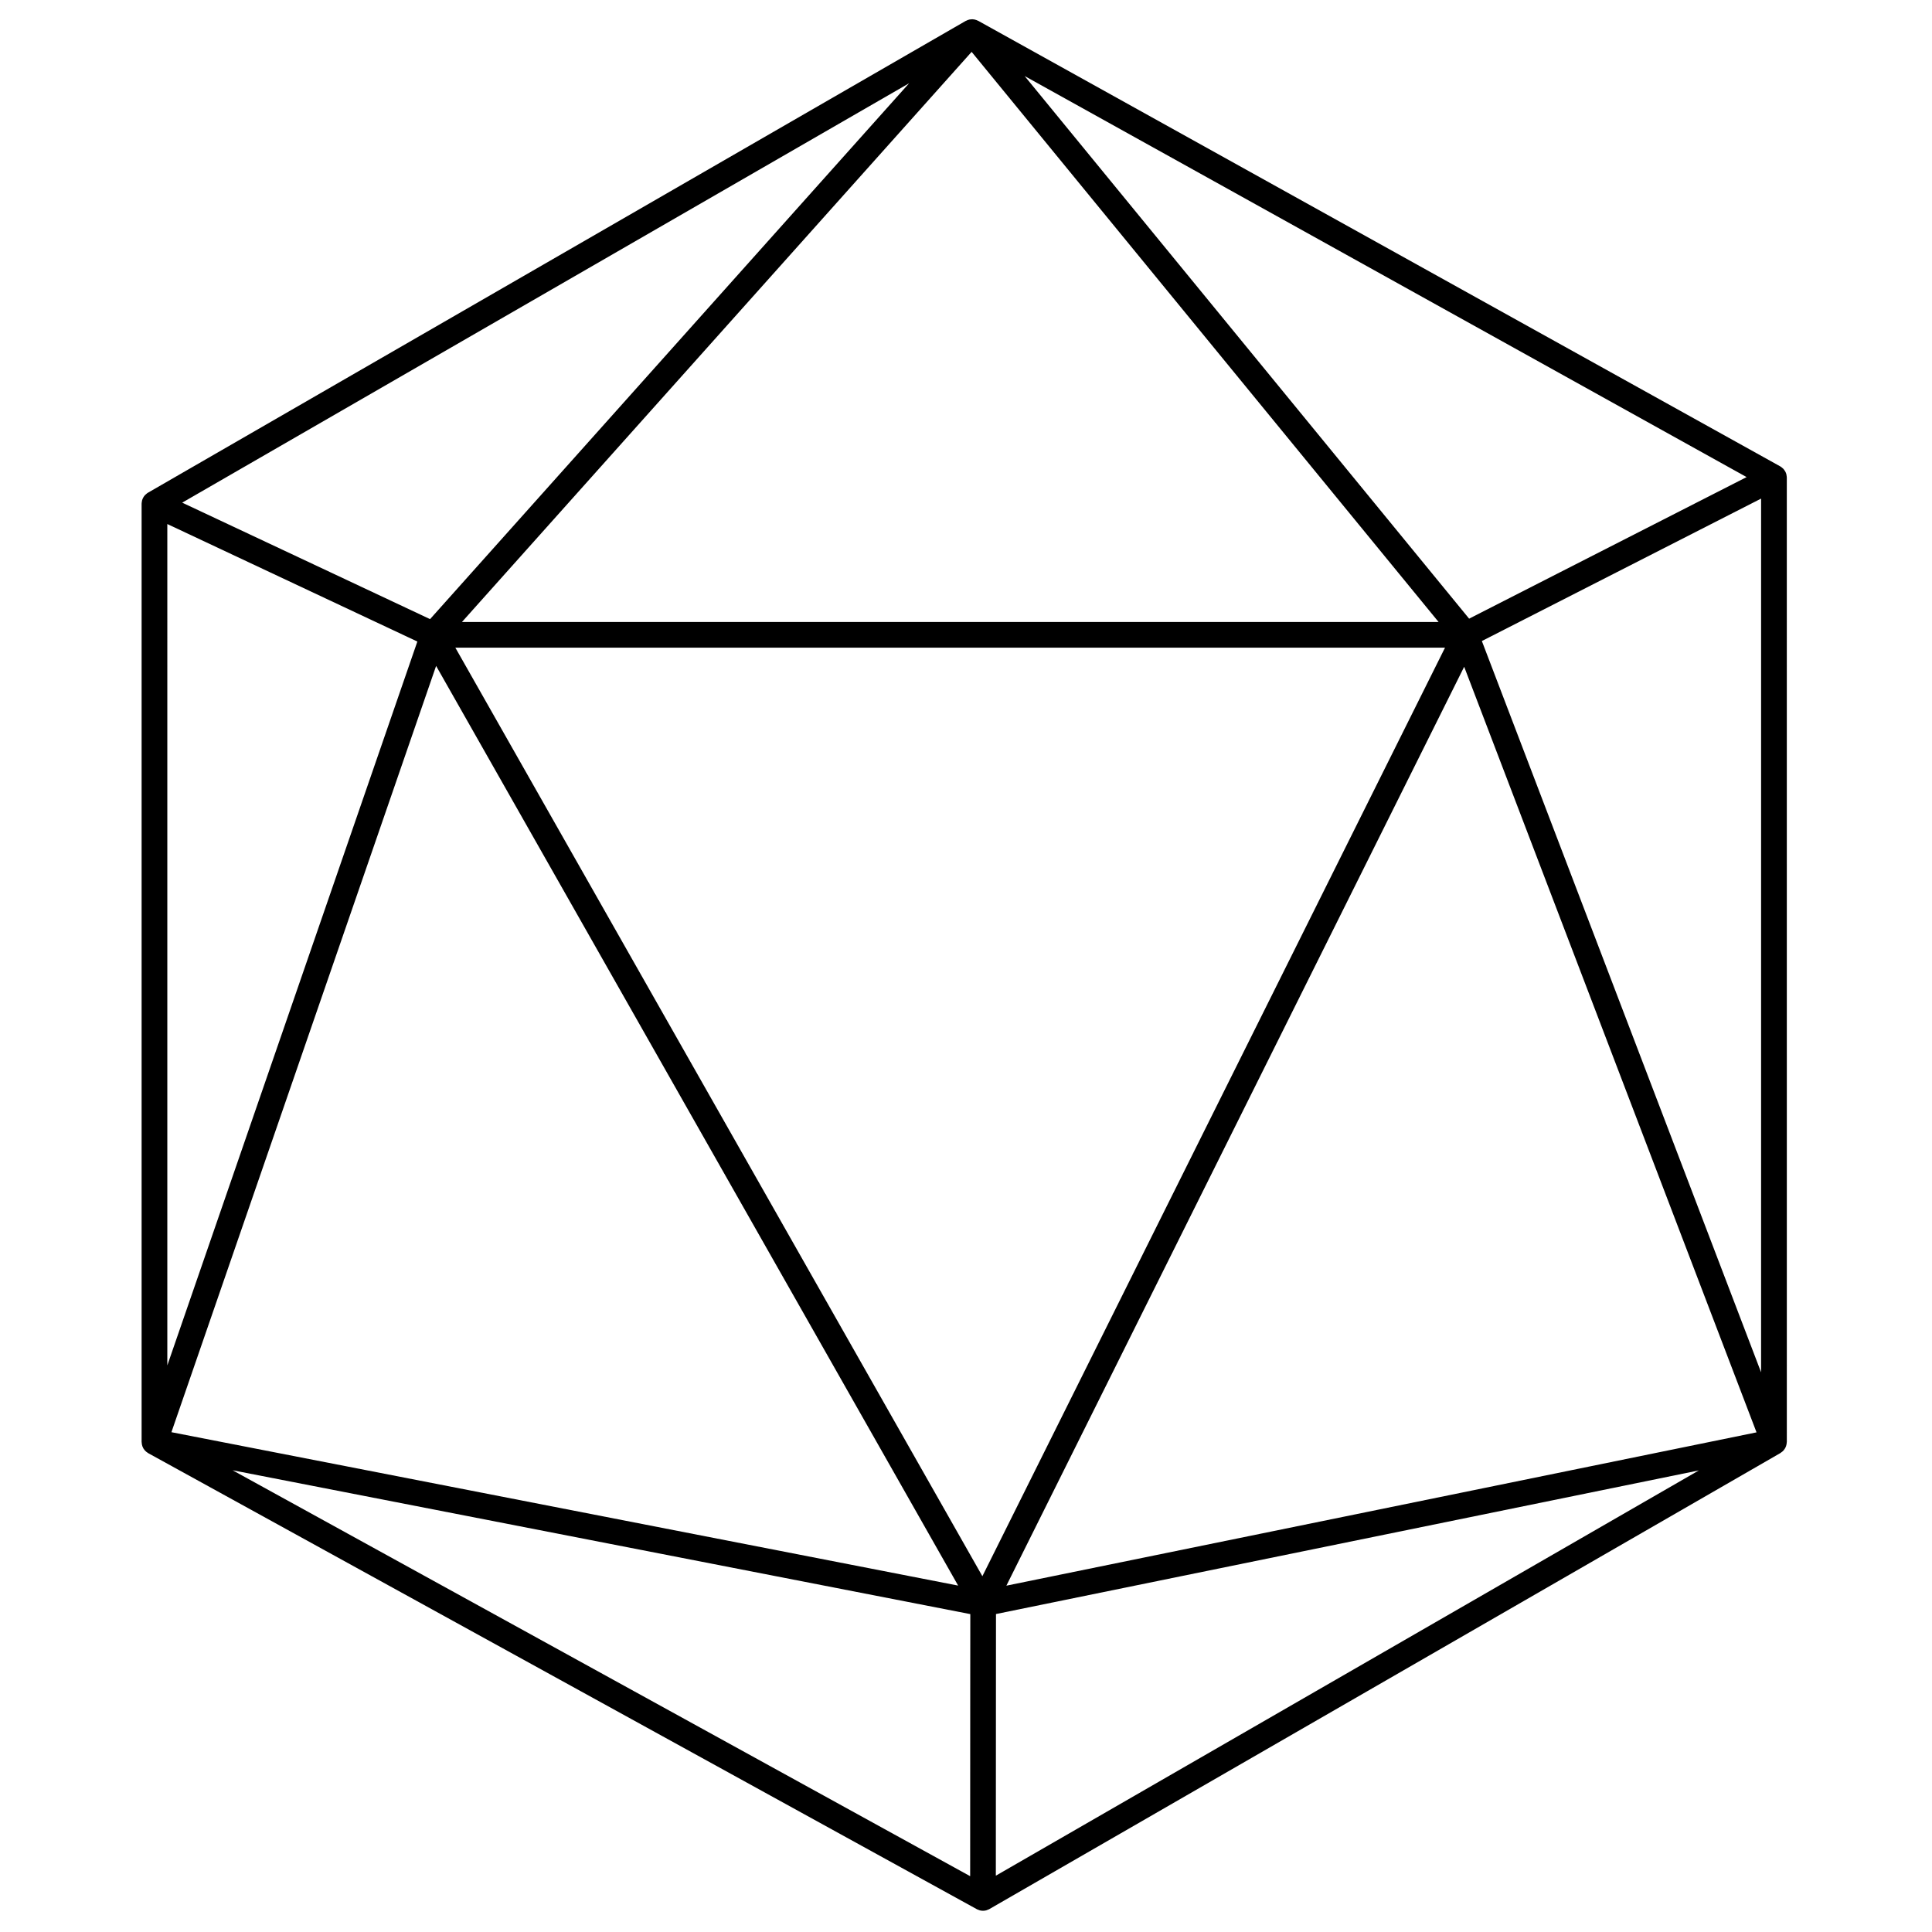 <?xml version="1.0" encoding="UTF-8"?>
<svg width="512pt" height="512pt" version="1.1" viewBox="0 0 512 512" xmlns="http://www.w3.org/2000/svg">
 <path d="m473.43 125.86c-0.012-0.051-0.004-0.109-0.02-0.164-0.078-0.285-0.188-0.559-0.332-0.812-0.051-0.086-0.117-0.16-0.176-0.242-0.113-0.164-0.219-0.324-0.359-0.465-0.082-0.082-0.184-0.145-0.27-0.219-0.121-0.102-0.234-0.215-0.375-0.297-0.02-0.016-0.047-0.02-0.07-0.031-0.02-0.012-0.035-0.031-0.055-0.039l-212.51-118.06c-0.02-0.012-0.039-0.012-0.062-0.02-0.285-0.152-0.59-0.262-0.91-0.328-0.035-0.004-0.07-0.016-0.109-0.027-0.062-0.012-0.117-0.004-0.18-0.016-0.109-0.012-0.211-0.039-0.324-0.039-0.188-0.004-0.367 0.02-0.555 0.047-0.035 0.004-0.07 0-0.102 0.012h-0.012c-0.012 0-0.027 0-0.035 0.004-0.34 0.062-0.656 0.195-0.961 0.352-0.039 0.02-0.082 0.027-0.121 0.047l-216.66 125c-0.02 0.012-0.035 0.031-0.055 0.039-0.02 0.016-0.047 0.02-0.066 0.031-0.152 0.098-0.277 0.219-0.41 0.34-0.07 0.066-0.16 0.117-0.227 0.188-0.41 0.43-0.703 0.957-0.844 1.535-0.02 0.094-0.02 0.184-0.035 0.277-0.031 0.18-0.066 0.352-0.066 0.539v248.62c0 0.004 0.004 0.012 0.004 0.016 0 0.039 0.012 0.078 0.016 0.113 0.016 0.34 0.07 0.676 0.184 1 0.004 0.02 0.004 0.039 0.016 0.062 0.016 0.039 0.047 0.07 0.062 0.109 0.055 0.133 0.102 0.27 0.176 0.398 0.086 0.148 0.195 0.277 0.297 0.406 0.027 0.031 0.035 0.07 0.062 0.098 0.012 0.016 0.027 0.027 0.035 0.035 0.219 0.25 0.488 0.461 0.77 0.641 0.039 0.027 0.078 0.062 0.117 0.082 0.012 0.004 0.016 0.016 0.027 0.02l219.57 120.84c0.176 0.098 0.359 0.152 0.547 0.215 0.082 0.027 0.152 0.07 0.234 0.094 0.281 0.07 0.566 0.113 0.859 0.113 0.297 0 0.594-0.039 0.879-0.117 0.078-0.02 0.148-0.066 0.227-0.094 0.199-0.07 0.406-0.133 0.594-0.246l209.61-120.84c0.004-0.004 0.012-0.012 0.016-0.012 0.035-0.02 0.066-0.055 0.102-0.082 0.285-0.184 0.555-0.398 0.773-0.66 0.012-0.012 0.02-0.016 0.031-0.027 0.027-0.031 0.035-0.066 0.055-0.098 0.109-0.137 0.219-0.281 0.309-0.441 0.062-0.113 0.098-0.23 0.145-0.348 0.02-0.047 0.051-0.086 0.07-0.133 0.012-0.027 0.012-0.055 0.02-0.086 0.109-0.324 0.164-0.656 0.176-0.992 0-0.027 0.016-0.051 0.016-0.078v-0.012-0.012l-0.004-255.53c-0.008-0.242-0.047-0.473-0.094-0.703zm-10.559 0.574-73.539 37.516-117.79-143.8zm-205.38-112.69 123.75 151.09h-258.82zm-16.57 8.32-126.95 142.01-26.598-12.504-39.086-18.363zm-196.58 116.81 53.293 25.047 12.969 6.094-66.262 191.83zm22.461 178.8 48.773-141.2 99.539 175.36 38.805 68.363-208.49-40.652zm190.32 130.56-0.02 48.973-195.46-107.57 195.5 38.117zm3.219-30.523-139.67-246.07h262.27zm3.566 79.363 0.027-52.023 0.012-17.316 186.27-38.062zm2.793-76.855 121.32-243.52 77.477 202.89zm200-56.551-73.992-193.79 1.859-0.945 72.141-36.801-0.004 231.53z"/>
</svg>
